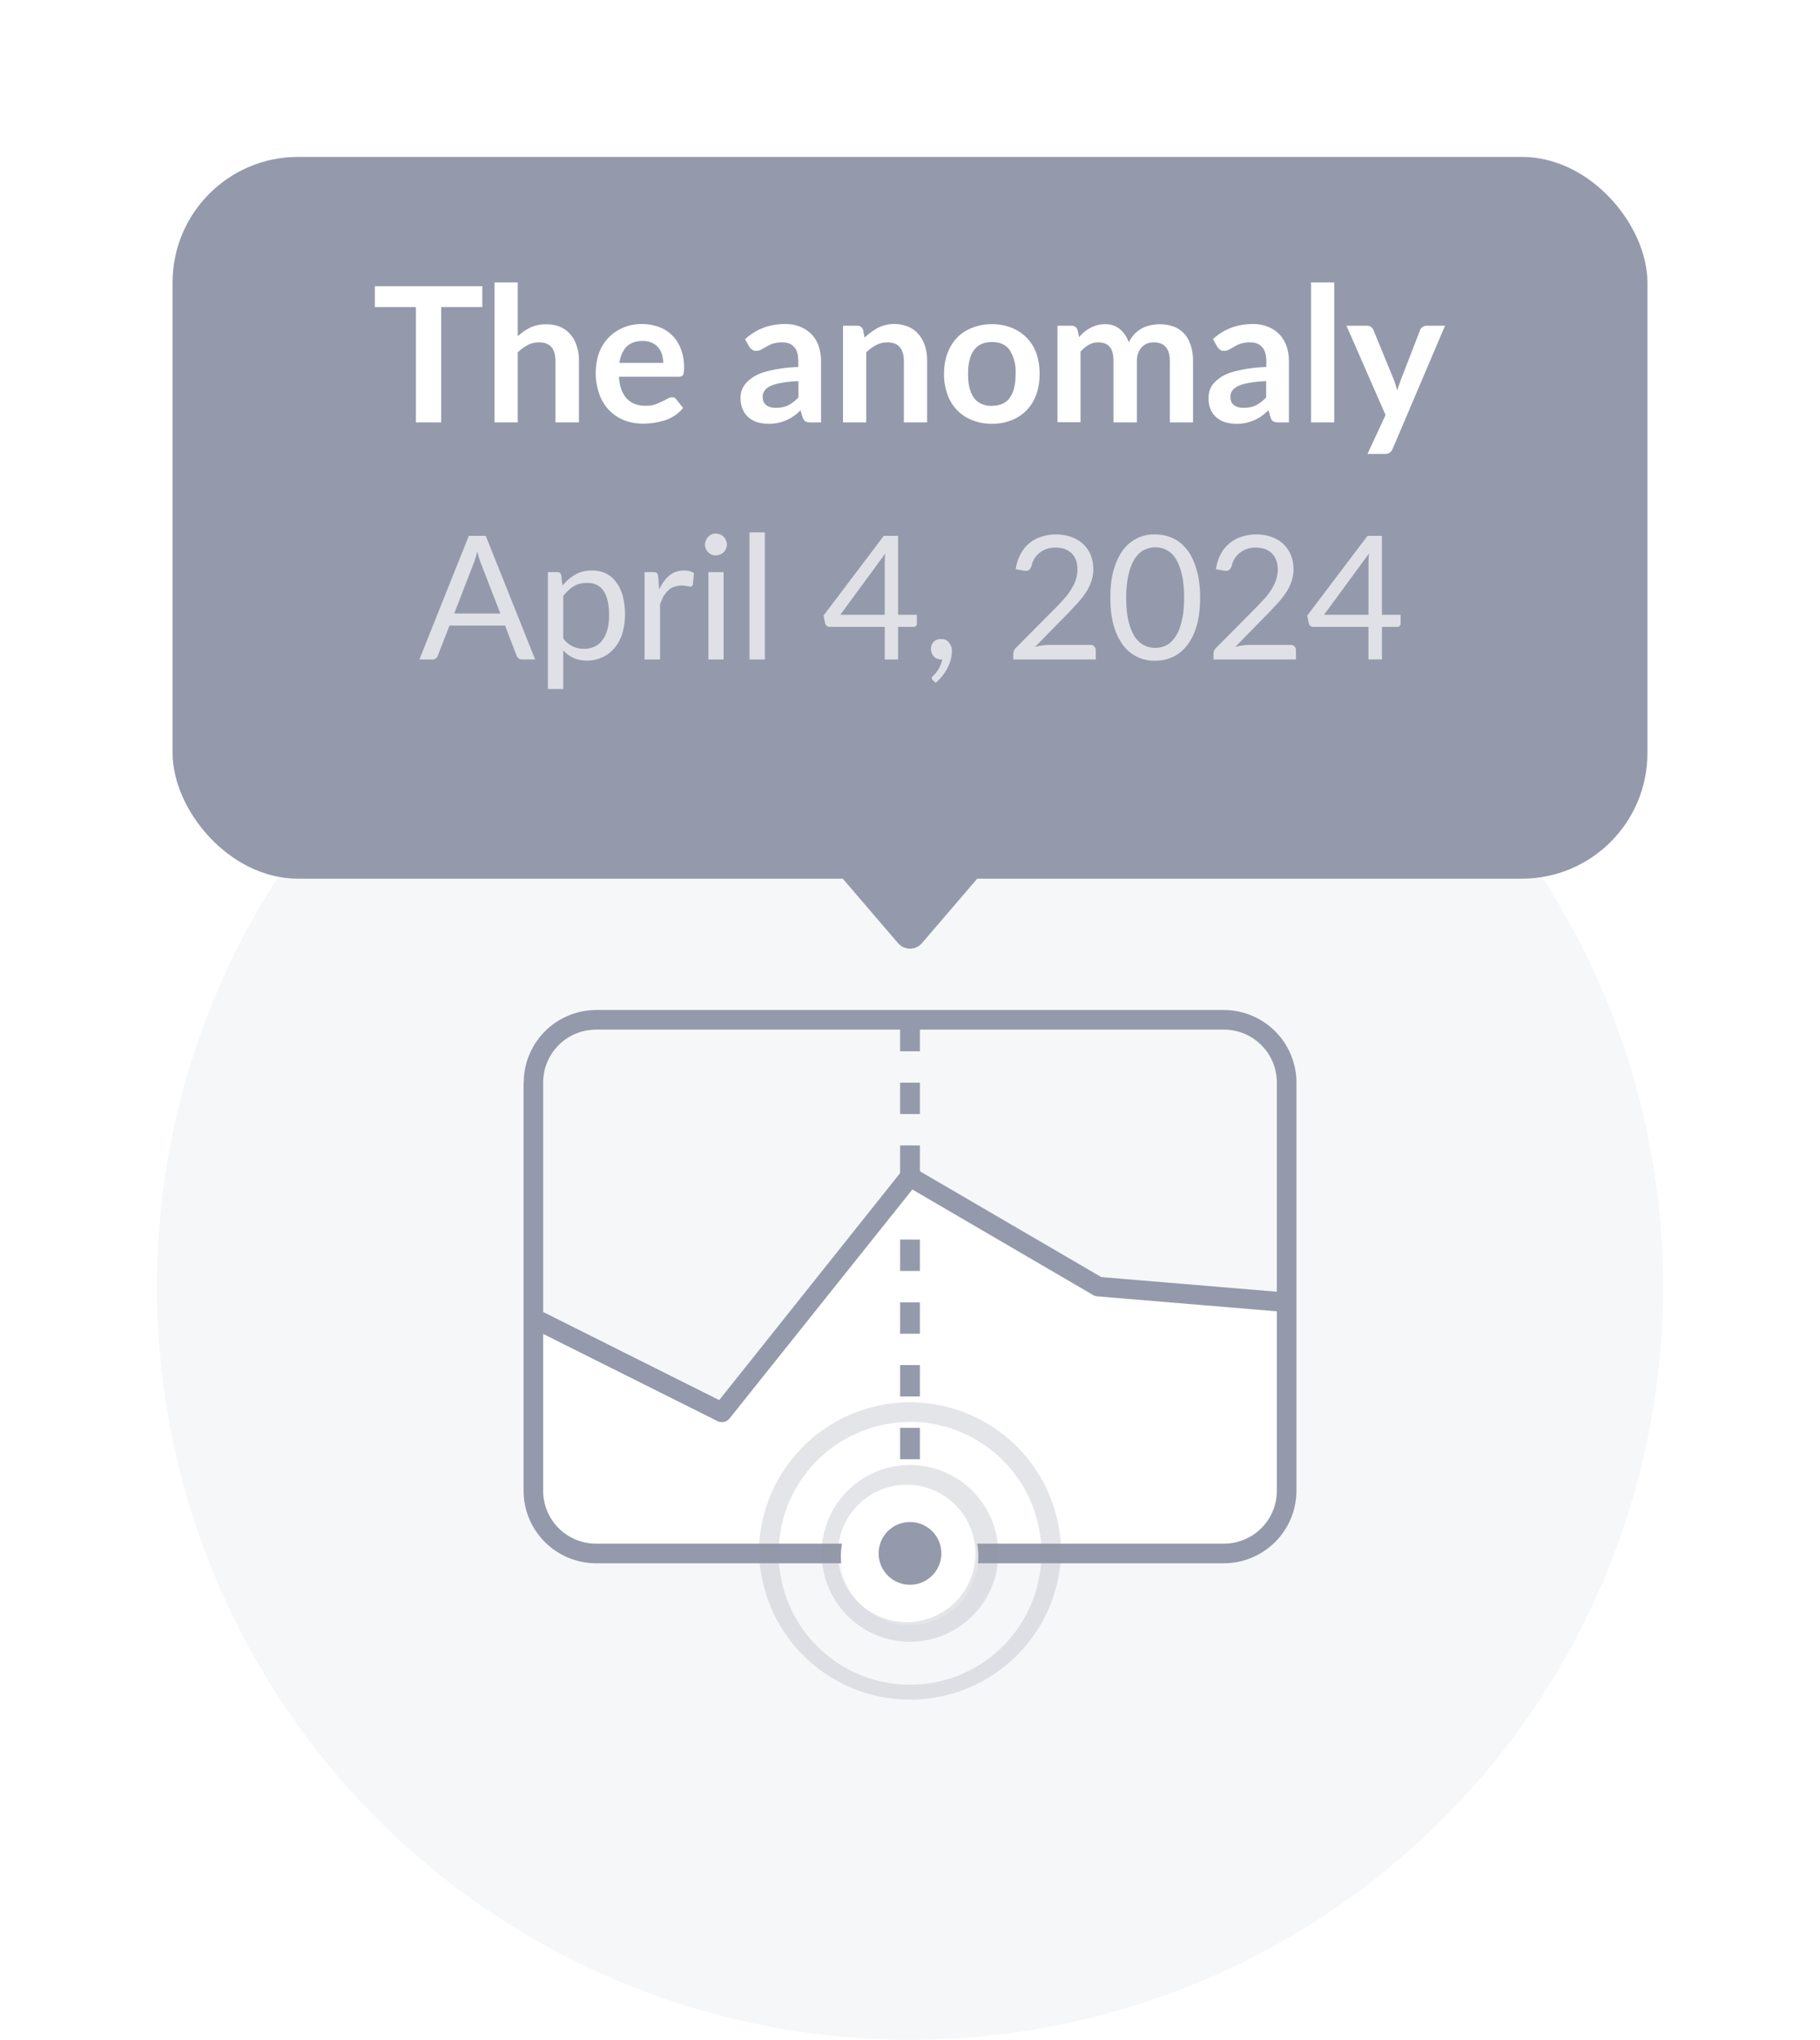 <svg width="116" height="130" fill="none" xmlns="http://www.w3.org/2000/svg">
  <circle cx="58" cy="82" r="48" fill="#4C5773" fill-opacity=".05"/>
  <path d="M34 95V84l12 6 12-15 12 7 12 1v12a4 4 0 0 1-4 4H38a4 4 0 0 1-4-4Z" fill="#fff"/>
  <path fill-rule="evenodd" clip-rule="evenodd" d="M57.51 74.61c.2-.24.54-.3.8-.15l11.88 6.93 11.86.99-.1 1.24-12-1a.63.63 0 0 1-.27-.08l-11.53-6.73L46.5 90.4c-.19.23-.5.3-.77.17l-12-6 .56-1.12 11.55 5.78L57.5 74.6Z" fill="#949AAB"/>
  <g filter="url(#a)">
    <rect x="11" y="8" width="94" height="46" rx="8" fill="#949AAB"/>
  </g>
  <path fill-rule="evenodd" clip-rule="evenodd" d="M58.63 79v2h-1.26v-2h1.26ZM58.63 69v2h-1.26v-2h1.26ZM58.63 73v2h-1.26v-2h1.26ZM58.63 65v2h-1.26v-2h1.26ZM58.63 83v2h-1.26v-2h1.26ZM58.63 87v2h-1.26v-2h1.26ZM58.63 91v2h-1.26v-2h1.26Z" fill="#949AAB"/>
  <path fill-rule="evenodd" clip-rule="evenodd" d="M33.38 69A4.63 4.63 0 0 1 38 64.37h40A4.63 4.63 0 0 1 82.63 69v26A4.63 4.63 0 0 1 78 99.63H38A4.63 4.63 0 0 1 33.37 95V69ZM38 65.62A3.37 3.37 0 0 0 34.62 69v26A3.37 3.37 0 0 0 38 98.38h40A3.37 3.37 0 0 0 81.38 95V69A3.37 3.37 0 0 0 78 65.62H38Z" fill="#949AAB"/>
  <path opacity=".25" fill-rule="evenodd" clip-rule="evenodd" d="M58 90.63a8.37 8.37 0 1 0 0 16.74 8.37 8.37 0 0 0 0-16.75ZM48.37 99a9.63 9.63 0 1 1 19.26 0 9.63 9.63 0 0 1-19.25 0Z" fill="#949AAB"/>
  <path d="M62.35 98.98a4.38 4.38 0 1 1-8.75 0 4.38 4.38 0 0 1 8.75 0Z" fill="#fff"/>
  <path opacity=".25" fill-rule="evenodd" clip-rule="evenodd" d="M58 94.63a4.38 4.38 0 1 0 0 8.75 4.38 4.38 0 0 0 0-8.75ZM52.37 99a5.63 5.63 0 1 1 11.26 0 5.63 5.63 0 0 1-11.26 0Z" fill="#949AAB"/>
  <circle cx="58" cy="99" r="2" fill="#949AAB"/>
  <path d="m92.1 20.76-3.34 7.85c-.05.1-.1.18-.18.23-.07.06-.17.09-.32.09h-1.1l1.15-2.48-2.49-5.69h1.3c.12 0 .2.03.27.08.07.06.12.12.15.2l1.31 3.19a7.94 7.94 0 0 1 .2.65 32.3 32.3 0 0 1 .23-.66l1.23-3.18a.44.44 0 0 1 .4-.28h1.2ZM85.04 18v8.92h-1.48V18h1.48ZM80.7 24.29a7.8 7.8 0 0 0-1.08.11c-.3.05-.53.12-.7.2a.92.92 0 0 0-.38.3.64.64 0 0 0-.12.37c0 .26.08.44.23.55.16.12.36.17.6.17.31 0 .57-.05.8-.16.22-.11.44-.28.65-.5v-1.04Zm-3.4-2.67c.71-.65 1.56-.97 2.56-.97.36 0 .68.06.96.18A1.99 1.99 0 0 1 82 22.07c.1.29.15.61.15.96v3.89h-.67a.7.7 0 0 1-.32-.06c-.08-.05-.14-.13-.18-.26l-.13-.45c-.16.14-.31.27-.46.38a2.8 2.8 0 0 1-.98.42 2.77 2.77 0 0 1-1.32-.04 1.62 1.62 0 0 1-.57-.32 1.41 1.41 0 0 1-.37-.52 1.85 1.85 0 0 1-.05-1.19c.05-.15.13-.3.25-.44s.27-.27.46-.4a3 3 0 0 1 .7-.32 9.19 9.19 0 0 1 2.2-.33v-.36c0-.41-.09-.72-.27-.91-.17-.2-.43-.3-.76-.3a1.84 1.84 0 0 0-1.01.27l-.33.19c-.1.05-.2.08-.33.08-.1 0-.19-.02-.26-.08a.72.72 0 0 1-.17-.19l-.27-.47ZM67.4 26.92v-6.16h.9c.19 0 .32.09.38.27l.1.46a2.34 2.34 0 0 1 .71-.59 2.02 2.02 0 0 1 .94-.24c.39 0 .7.11.95.32.25.21.44.49.57.84a1.93 1.93 0 0 1 1.38-1.09 2.68 2.68 0 0 1 1.49.09c.26.1.49.26.67.46.18.2.31.44.4.73.1.29.15.62.15.99v3.92h-1.48V23c0-.4-.09-.69-.26-.88-.17-.2-.43-.3-.76-.3-.15 0-.3.02-.42.07a1.03 1.03 0 0 0-.57.6c-.06.15-.09.32-.09.5v3.93h-1.49V23c0-.41-.08-.71-.25-.9-.16-.19-.4-.28-.72-.28-.22 0-.42.05-.61.16-.18.1-.36.25-.52.43v4.5H67.4ZM63.23 20.66c.45 0 .87.08 1.24.23a2.7 2.7 0 0 1 1.58 1.62c.14.4.21.83.21 1.32 0 .48-.07.92-.21 1.32-.15.39-.35.72-.62 1-.27.27-.59.49-.96.63-.37.15-.79.23-1.24.23a3.4 3.4 0 0 1-1.26-.23 2.71 2.71 0 0 1-1.58-1.63 3.8 3.8 0 0 1-.22-1.32c0-.49.07-.93.22-1.32s.35-.72.62-1c.26-.27.59-.48.96-.62.38-.15.8-.23 1.26-.23Zm0 5.2c.5 0 .89-.17 1.13-.51.25-.34.37-.85.37-1.51a2.6 2.6 0 0 0-.37-1.52c-.24-.35-.62-.52-1.13-.52-.52 0-.91.17-1.16.53-.25.34-.37.85-.37 1.5 0 .67.12 1.17.37 1.52.25.34.64.52 1.16.52ZM55.11 21.52a3.91 3.91 0 0 1 .83-.62 2.37 2.37 0 0 1 1.97-.07c.26.12.48.28.65.49.17.2.3.45.4.74.09.28.13.6.13.94v3.92h-1.48V23c0-.38-.09-.67-.26-.87-.17-.21-.43-.31-.78-.31-.26 0-.5.05-.72.17-.23.12-.44.27-.64.47v4.46h-1.48v-6.16h.9c.2 0 .32.09.38.27l.1.49ZM50.89 24.29a7.8 7.8 0 0 0-1.08.11c-.3.05-.53.12-.7.2a.92.92 0 0 0-.38.3.64.64 0 0 0-.12.37c0 .26.08.44.23.55.16.12.36.17.6.17.31 0 .57-.05.8-.16.22-.11.43-.28.65-.5v-1.04Zm-3.4-2.67c.7-.65 1.56-.97 2.56-.97.36 0 .68.06.96.18a1.99 1.99 0 0 1 1.17 1.24c.1.29.15.61.15.96v3.89h-.67a.7.7 0 0 1-.32-.06c-.08-.05-.14-.13-.18-.26l-.14-.45a2.8 2.8 0 0 1-1.43.8 2.77 2.77 0 0 1-1.32-.04 1.62 1.62 0 0 1-.57-.32 1.41 1.41 0 0 1-.37-.52 1.85 1.85 0 0 1-.06-1.19c.06-.15.14-.3.26-.44s.27-.27.46-.4a3 3 0 0 1 .69-.32 9.19 9.19 0 0 1 2.2-.33v-.36c0-.41-.08-.72-.26-.91-.17-.2-.43-.3-.76-.3a1.84 1.84 0 0 0-1.01.27l-.33.19c-.1.05-.2.08-.33.08-.1 0-.19-.02-.26-.08a.72.72 0 0 1-.18-.19l-.26-.47ZM42.27 23.13c0-.2-.03-.37-.08-.54a1.25 1.25 0 0 0-.24-.45 1.1 1.1 0 0 0-.42-.3 1.36 1.36 0 0 0-.57-.11c-.43 0-.77.12-1.02.36-.24.25-.4.6-.46 1.04h2.8Zm-2.82.9c.02.31.08.58.16.82.1.22.2.41.35.57.15.14.32.26.51.33.2.07.42.11.66.11a2 2 0 0 0 .62-.08 7.55 7.55 0 0 0 .8-.37c.1-.06.2-.09.29-.09.12 0 .21.05.27.14l.43.54a2.54 2.54 0 0 1-1.2.8A4.79 4.79 0 0 1 41 27c-.43 0-.83-.07-1.2-.21a2.73 2.73 0 0 1-1.6-1.67 4.02 4.02 0 0 1-.03-2.6 2.77 2.77 0 0 1 1.51-1.62c.37-.17.79-.25 1.25-.25.39 0 .74.07 1.07.19a2.32 2.32 0 0 1 1.4 1.42c.14.35.2.74.2 1.18 0 .23-.02.38-.07.46-.05.08-.14.11-.27.11h-3.81ZM33.01 21.42c.24-.22.5-.4.8-.55a2.3 2.3 0 0 1 1.01-.2c.34 0 .63.05.9.17.25.11.47.27.64.48.18.2.31.45.4.74.1.28.14.6.14.94v3.92H35.4V23c0-.38-.08-.67-.25-.87-.18-.21-.44-.31-.79-.31-.26 0-.5.05-.72.17-.22.12-.44.27-.64.47v4.46h-1.48V18h1.48v3.42ZM30.74 19.57h-2.62v7.35h-1.61v-7.35h-2.62v-1.33h6.85v1.33Z" fill="#fff"/>
  <path opacity=".7" d="M87.22 39.18v-3.25a4.92 4.92 0 0 1 .04-.66l-2.87 3.91h2.83Zm2.05 0v.56c0 .06-.02.11-.06.15-.03.04-.08.06-.16.06h-.97v2.08h-.86v-2.08h-3.5a.32.32 0 0 1-.2-.06.3.3 0 0 1-.1-.16l-.1-.5 3.84-5.08h.92v5.03h1.19ZM82.25 41.1c.1 0 .19.03.25.1.06.05.1.13.1.23v.6h-5.26v-.34c0-.07.01-.14.04-.21a.6.6 0 0 1 .14-.2l2.52-2.54.58-.61c.17-.2.32-.4.44-.6.12-.2.21-.4.28-.6.06-.2.1-.42.1-.65 0-.23-.04-.43-.11-.6a1.17 1.17 0 0 0-.75-.7 1.71 1.71 0 0 0-.56-.08c-.2 0-.38.03-.55.09a1.5 1.5 0 0 0-.78.61c-.09.15-.15.3-.19.48-.04.12-.1.21-.18.26-.07.04-.18.05-.31.03l-.51-.09c.05-.36.15-.68.3-.95.14-.28.33-.51.56-.7.22-.19.48-.33.77-.42.3-.1.6-.15.94-.15.34 0 .65.05.94.15.29.1.54.24.75.43.21.19.38.42.5.69a2.48 2.48 0 0 1 .05 1.74c-.09.25-.2.49-.36.72a5.4 5.4 0 0 1-.52.66l-.62.66-2.08 2.12a3.7 3.7 0 0 1 .88-.13h2.64ZM76.49 38.09c0 .69-.07 1.29-.22 1.8-.15.5-.35.91-.61 1.24-.26.33-.56.58-.91.74-.35.16-.73.24-1.13.24a2.46 2.46 0 0 1-2.03-.98 3.7 3.7 0 0 1-.6-1.25c-.15-.5-.22-1.1-.22-1.79s.07-1.29.22-1.8c.15-.5.35-.92.6-1.25a2.44 2.44 0 0 1 2.03-.98c.4 0 .78.08 1.13.24.35.16.65.4.91.74.26.33.46.75.6 1.26.16.5.23 1.1.23 1.79Zm-1.02 0c0-.6-.05-1.1-.15-1.51-.1-.41-.24-.74-.4-1a1.5 1.5 0 0 0-1.3-.7c-.24 0-.47.06-.7.17-.22.11-.41.29-.58.54-.17.25-.3.58-.4.99-.1.4-.16.9-.16 1.51 0 .6.05 1.1.15 1.51.1.4.24.74.4.99.18.25.37.43.6.54a1.6 1.6 0 0 0 1.4 0c.22-.11.41-.3.58-.54.17-.25.31-.58.4-.99.11-.4.16-.9.16-1.51ZM69.49 41.1c.1 0 .19.03.25.1.06.05.1.13.1.23v.6h-5.26v-.34c0-.07.01-.14.04-.21a.6.6 0 0 1 .14-.2l2.52-2.54c.21-.21.4-.42.57-.61.18-.2.32-.4.44-.6.13-.2.22-.4.28-.6.07-.2.1-.42.1-.65 0-.23-.03-.43-.1-.6a1.17 1.17 0 0 0-.75-.7 1.71 1.71 0 0 0-.56-.08c-.2 0-.39.03-.56.09a1.5 1.5 0 0 0-.77.61c-.09.15-.15.3-.19.48-.04.12-.1.21-.18.26-.07.04-.18.05-.31.03l-.51-.09c.05-.36.15-.68.3-.95.14-.28.33-.51.55-.7.23-.19.49-.33.78-.42.29-.1.6-.15.94-.15.33 0 .65.05.93.15.3.1.55.24.76.43.21.19.38.42.5.69a2.48 2.48 0 0 1 .05 1.74c-.09.25-.2.49-.36.72a5.4 5.4 0 0 1-.52.66l-.62.66-2.08 2.12a3.7 3.7 0 0 1 .88-.13h2.64ZM59.47 43.36a.25.25 0 0 1-.06-.07.18.18 0 0 1-.02-.09c0-.02 0-.05.02-.07a1.89 1.89 0 0 0 .64-1.1h-.07a.62.62 0 0 1-.46-.19.7.7 0 0 1-.18-.49.6.6 0 0 1 .66-.62c.1 0 .2.02.29.06.08.04.15.1.2.17.06.07.1.15.14.25.03.09.04.2.04.3a2.3 2.3 0 0 1-.27 1.04 3.07 3.07 0 0 1-.77.97l-.16-.16ZM56.39 39.18v-3.25a4.92 4.92 0 0 1 .04-.66l-2.87 3.91h2.83Zm2.05 0v.56c0 .06-.02.11-.06.15-.03.04-.08.06-.16.06h-.98v2.08h-.85v-2.08h-3.5a.32.32 0 0 1-.2-.06.3.3 0 0 1-.1-.16l-.1-.5 3.84-5.08h.91v5.03h1.2ZM48.75 33.93v8.1h-.98v-8.1h.98ZM46.12 36.46v5.57h-.97v-5.57h.97Zm.21-1.75c0 .1-.02.18-.06.27a.75.75 0 0 1-.15.22.69.69 0 0 1-.23.14.67.67 0 0 1-.54 0 .72.72 0 0 1-.36-.36.67.67 0 0 1 0-.54.69.69 0 0 1 .15-.23.68.68 0 0 1 .21-.15.67.67 0 0 1 .54 0c.1.03.17.09.23.15.07.06.12.14.15.23.04.08.06.17.06.27ZM42.01 37.57c.18-.38.4-.68.65-.89.26-.21.57-.32.94-.32.12 0 .23.01.34.04.1.02.2.06.29.12l-.07.73c-.02.09-.08.14-.17.14l-.22-.04a1.55 1.55 0 0 0-.81.05c-.14.05-.26.12-.37.23-.1.1-.2.22-.3.37l-.22.5v3.53h-.99v-5.57h.57c.1 0 .17.02.22.06.04.04.06.1.08.2l.06.85ZM35.9 40.69c.18.24.38.4.6.5.2.1.44.16.7.16.53 0 .93-.19 1.2-.56.28-.37.42-.9.42-1.58 0-.37-.03-.68-.1-.94a1.77 1.77 0 0 0-.27-.64c-.12-.17-.27-.29-.45-.37a1.48 1.48 0 0 0-.6-.11c-.31 0-.6.07-.84.22s-.46.35-.66.62v2.7Zm-.05-3.37c.24-.29.5-.52.82-.7.3-.18.66-.26 1.05-.26a2 2 0 0 1 .88.18c.26.12.48.3.66.55.19.24.33.53.43.89a4.59 4.59 0 0 1-.02 2.38c-.11.35-.27.65-.48.91a2.24 2.24 0 0 1-1.77.83c-.34 0-.63-.05-.87-.17a2.1 2.1 0 0 1-.65-.48v2.46h-.98v-7.45h.59c.14 0 .22.06.26.2l.08.66ZM31.89 39.1l-1.24-3.2a6.43 6.43 0 0 1-.23-.74c-.08.3-.15.54-.23.74l-1.24 3.2h2.94Zm2.22 2.93h-.82a.35.35 0 0 1-.23-.07.44.44 0 0 1-.14-.19l-.73-1.9h-3.54l-.74 1.9a.39.39 0 0 1-.12.18.35.35 0 0 1-.23.08h-.83l3.15-7.88h1.08l3.15 7.88Z" fill="#fff"/>
  <path d="M57.24 60.11a1 1 0 0 0 1.52 0L64 54H52l5.24 6.11Z" fill="#949AAB"/>
  <defs>
    <filter id="a" x="3" y="2" width="110" height="62" filterUnits="userSpaceOnUse" color-interpolation-filters="sRGB">
      <feFlood flood-opacity="0" result="BackgroundImageFix"/>
      <feColorMatrix in="SourceAlpha" values="0 0 0 0 0 0 0 0 0 0 0 0 0 0 0 0 0 0 127 0" result="hardAlpha"/>
      <feOffset dy="2"/>
      <feGaussianBlur stdDeviation="4"/>
      <feComposite in2="hardAlpha" operator="out"/>
      <feColorMatrix values="0 0 0 0 0 0 0 0 0 0 0 0 0 0 0 0 0 0 0.15 0"/>
      <feBlend in2="BackgroundImageFix" result="effect1_dropShadow_2090_1393"/>
      <feBlend in="SourceGraphic" in2="effect1_dropShadow_2090_1393" result="shape"/>
    </filter>
  </defs>
</svg>

